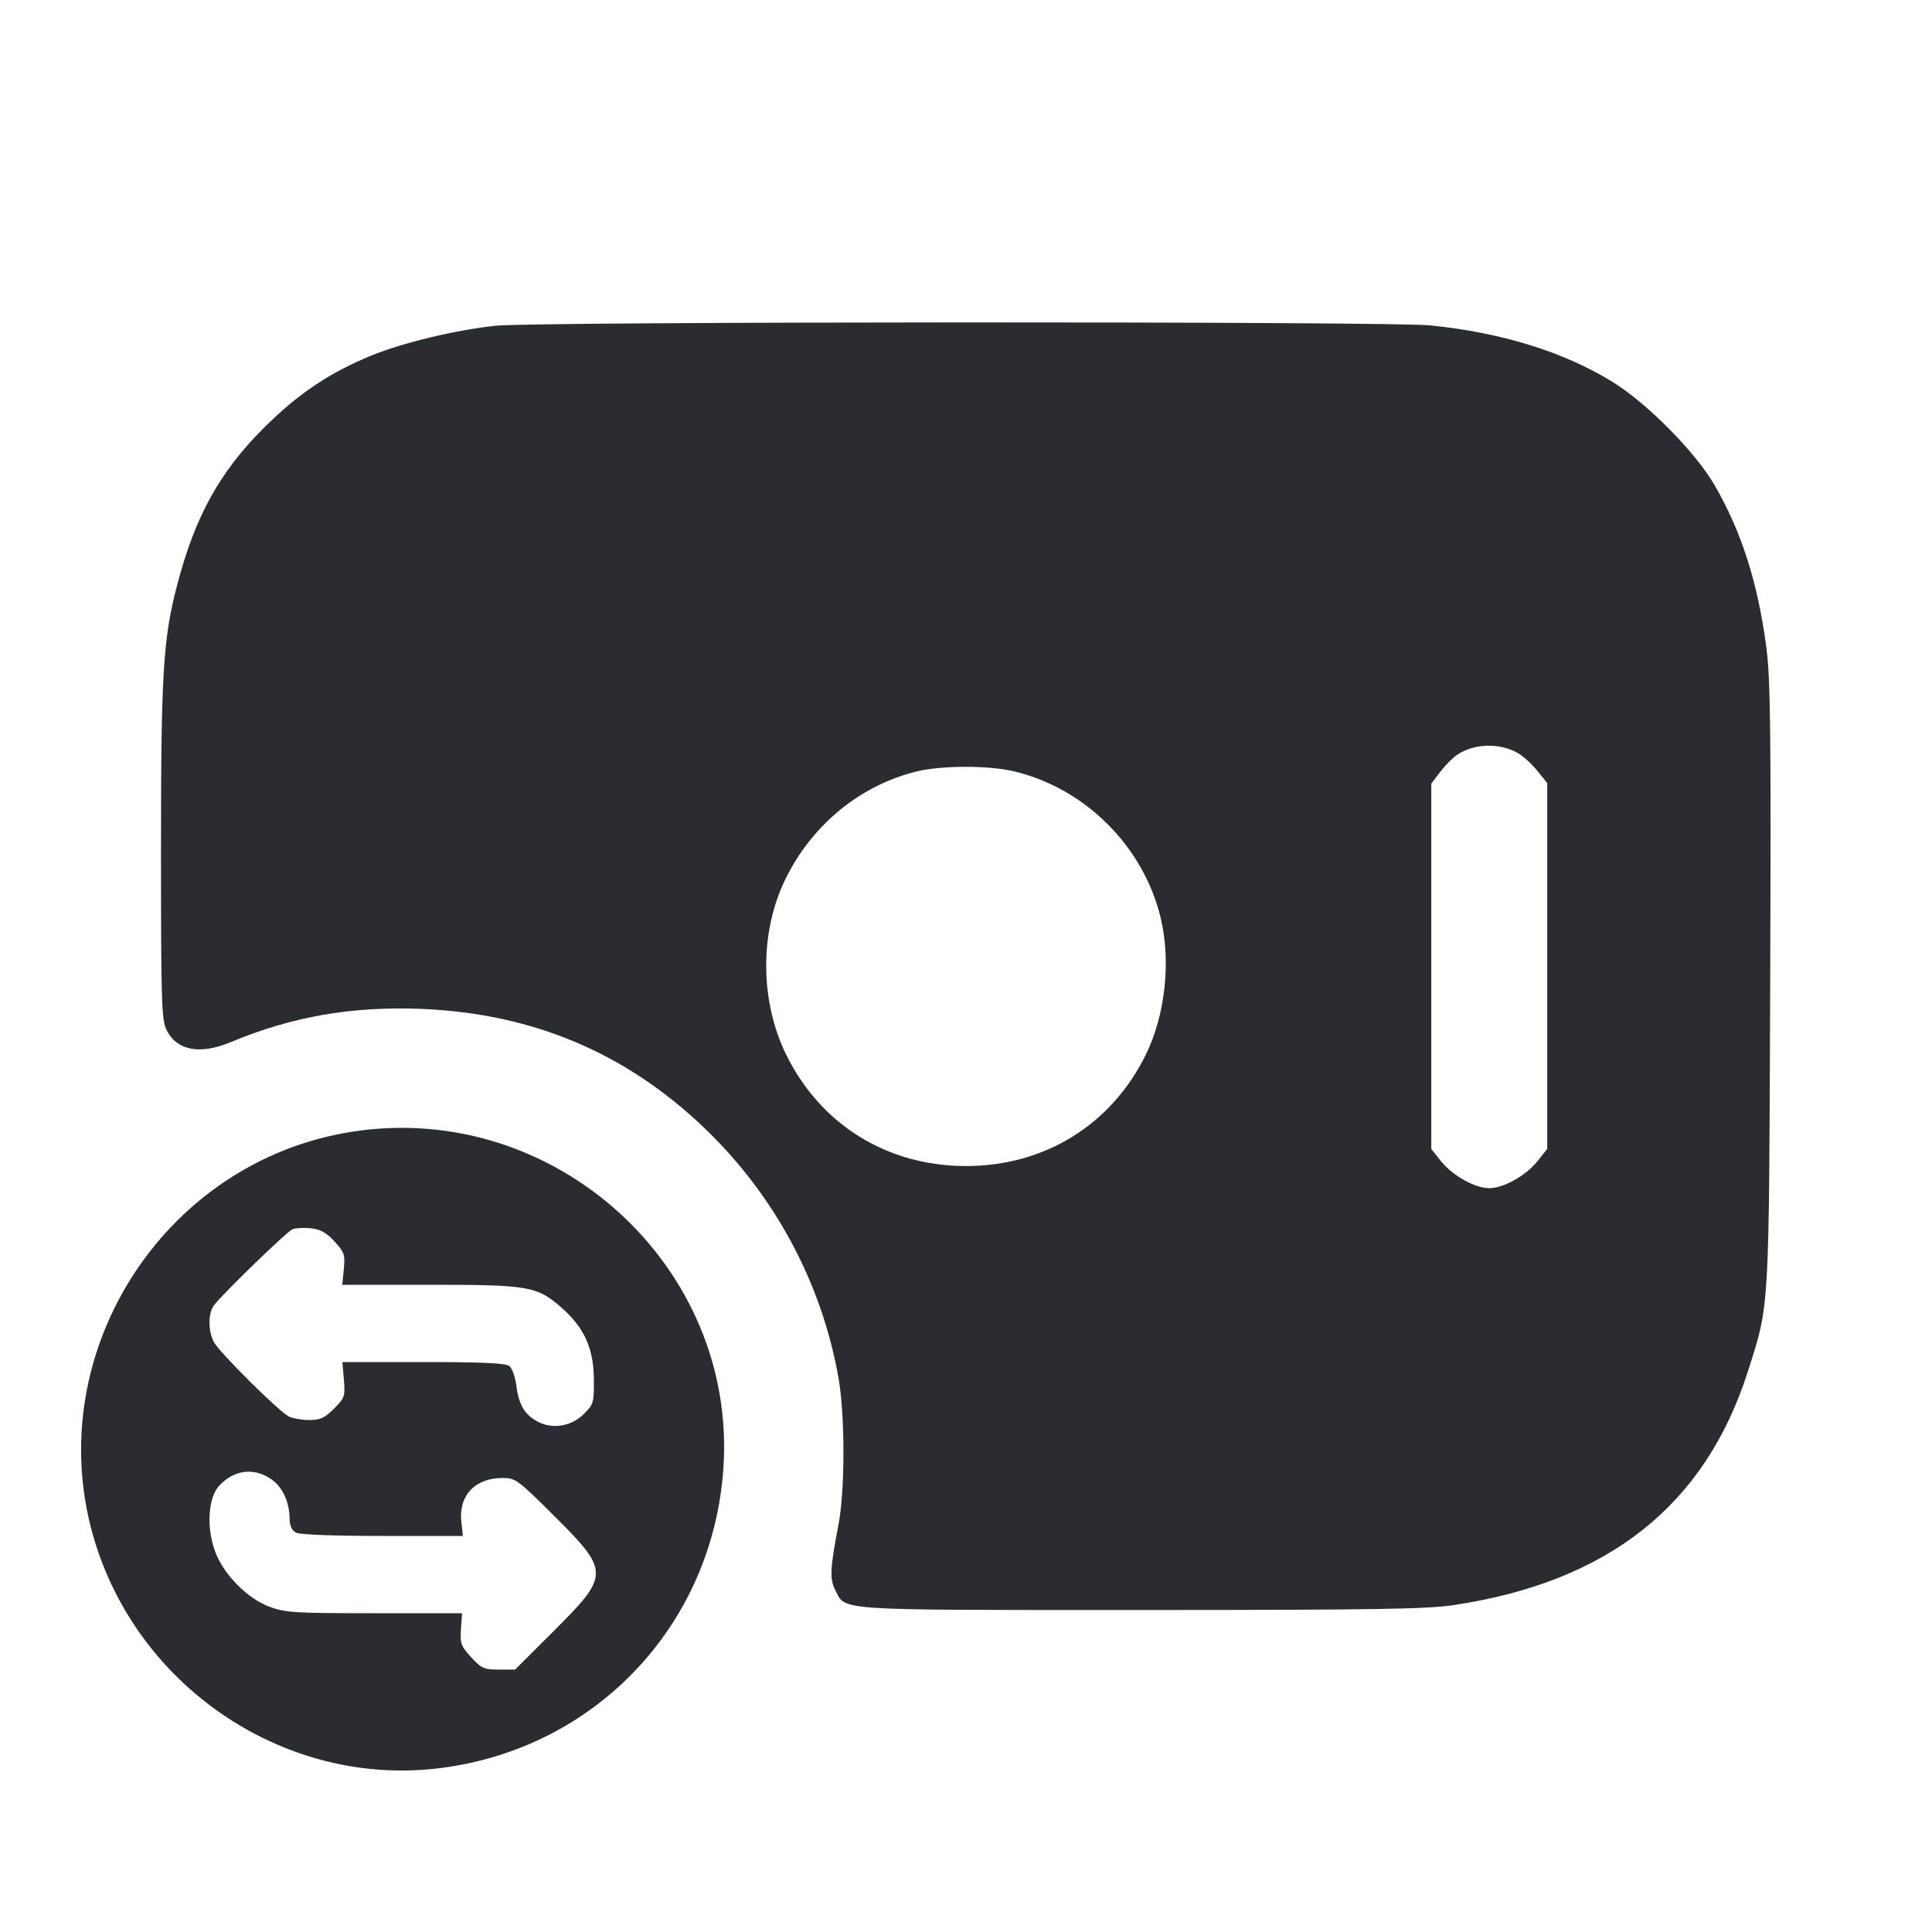 <svg width="24" height="24" viewBox="0 0 24 24" fill="none" xmlns="http://www.w3.org/2000/svg"><path d="M6.161 4.046 C 5.669 4.097,5.012 4.255,4.617 4.415 C 4.092 4.630,3.703 4.891,3.276 5.317 C 2.729 5.862,2.424 6.414,2.202 7.262 C 2.026 7.935,2.000 8.355,2.000 10.566 C 2.000 12.410,2.007 12.664,2.065 12.786 C 2.191 13.051,2.481 13.108,2.871 12.944 C 3.631 12.627,4.373 12.498,5.240 12.533 C 6.618 12.590,7.777 13.079,8.755 14.017 C 9.631 14.858,10.216 15.955,10.419 17.135 C 10.498 17.597,10.497 18.518,10.416 18.940 C 10.311 19.487,10.305 19.615,10.376 19.753 C 10.511 20.012,10.321 20.000,14.168 20.000 C 17.073 20.000,17.727 19.989,18.060 19.939 C 19.984 19.649,21.182 18.698,21.712 17.038 C 21.983 16.193,21.975 16.325,21.990 12.228 C 22.001 9.077,21.994 8.445,21.943 8.048 C 21.837 7.239,21.633 6.600,21.295 6.020 C 21.057 5.612,20.459 5.008,20.033 4.745 C 19.426 4.371,18.654 4.131,17.766 4.042 C 17.254 3.990,6.659 3.994,6.161 4.046 M18.856 9.355 C 18.919 9.391,19.027 9.489,19.096 9.574 L 19.220 9.727 19.220 12.000 L 19.220 14.273 19.098 14.426 C 18.956 14.604,18.677 14.760,18.500 14.760 C 18.323 14.760,18.044 14.604,17.902 14.426 L 17.780 14.273 17.780 12.003 L 17.780 9.734 17.893 9.586 C 17.955 9.505,18.050 9.409,18.104 9.374 C 18.317 9.234,18.629 9.226,18.856 9.355 M12.592 9.581 C 13.482 9.790,14.210 10.519,14.420 11.410 C 14.547 11.948,14.475 12.605,14.237 13.095 C 13.810 13.969,12.981 14.485,12.000 14.485 C 11.019 14.485,10.190 13.969,9.763 13.095 C 9.437 12.424,9.436 11.566,9.763 10.908 C 10.095 10.238,10.693 9.752,11.392 9.582 C 11.697 9.508,12.281 9.507,12.592 9.581 M4.378 14.058 C 1.996 14.428,0.467 16.880,1.186 19.175 C 1.758 20.998,3.567 22.188,5.434 21.968 C 7.382 21.740,8.850 20.200,8.986 18.244 C 9.160 15.731,6.889 13.668,4.378 14.058 M4.155 15.422 C 4.278 15.556,4.288 15.586,4.271 15.764 L 4.252 15.960 5.339 15.960 C 6.575 15.960,6.672 15.977,6.980 16.248 C 7.257 16.493,7.374 16.750,7.377 17.129 C 7.380 17.423,7.374 17.444,7.256 17.562 C 7.102 17.717,6.870 17.758,6.687 17.664 C 6.519 17.577,6.446 17.456,6.415 17.217 C 6.402 17.109,6.362 16.997,6.328 16.970 C 6.281 16.933,6.003 16.920,5.259 16.920 L 4.253 16.920 4.272 17.139 C 4.289 17.347,4.282 17.366,4.149 17.499 C 4.033 17.615,3.979 17.640,3.841 17.640 C 3.750 17.640,3.635 17.620,3.587 17.596 C 3.462 17.532,2.725 16.800,2.657 16.672 C 2.585 16.535,2.584 16.321,2.655 16.219 C 2.744 16.093,3.558 15.303,3.632 15.271 C 3.670 15.255,3.772 15.249,3.860 15.258 C 3.981 15.271,4.053 15.311,4.155 15.422 M3.364 18.371 C 3.508 18.468,3.594 18.651,3.598 18.869 C 3.599 18.953,3.626 19.011,3.677 19.039 C 3.725 19.064,4.141 19.080,4.752 19.080 L 5.750 19.080 5.731 18.907 C 5.694 18.580,5.900 18.360,6.243 18.360 C 6.403 18.360,6.431 18.380,6.883 18.830 C 7.576 19.520,7.576 19.566,6.879 20.261 L 6.399 20.740 6.196 20.740 C 6.013 20.740,5.981 20.726,5.853 20.587 C 5.726 20.448,5.714 20.415,5.726 20.237 L 5.740 20.040 4.652 20.040 C 3.656 20.040,3.544 20.033,3.346 19.959 C 3.059 19.851,2.759 19.539,2.662 19.245 C 2.563 18.949,2.590 18.599,2.723 18.456 C 2.906 18.259,3.149 18.227,3.364 18.371 " fill="#292D32" stroke="none" fill-rule="evenodd"></path></svg>